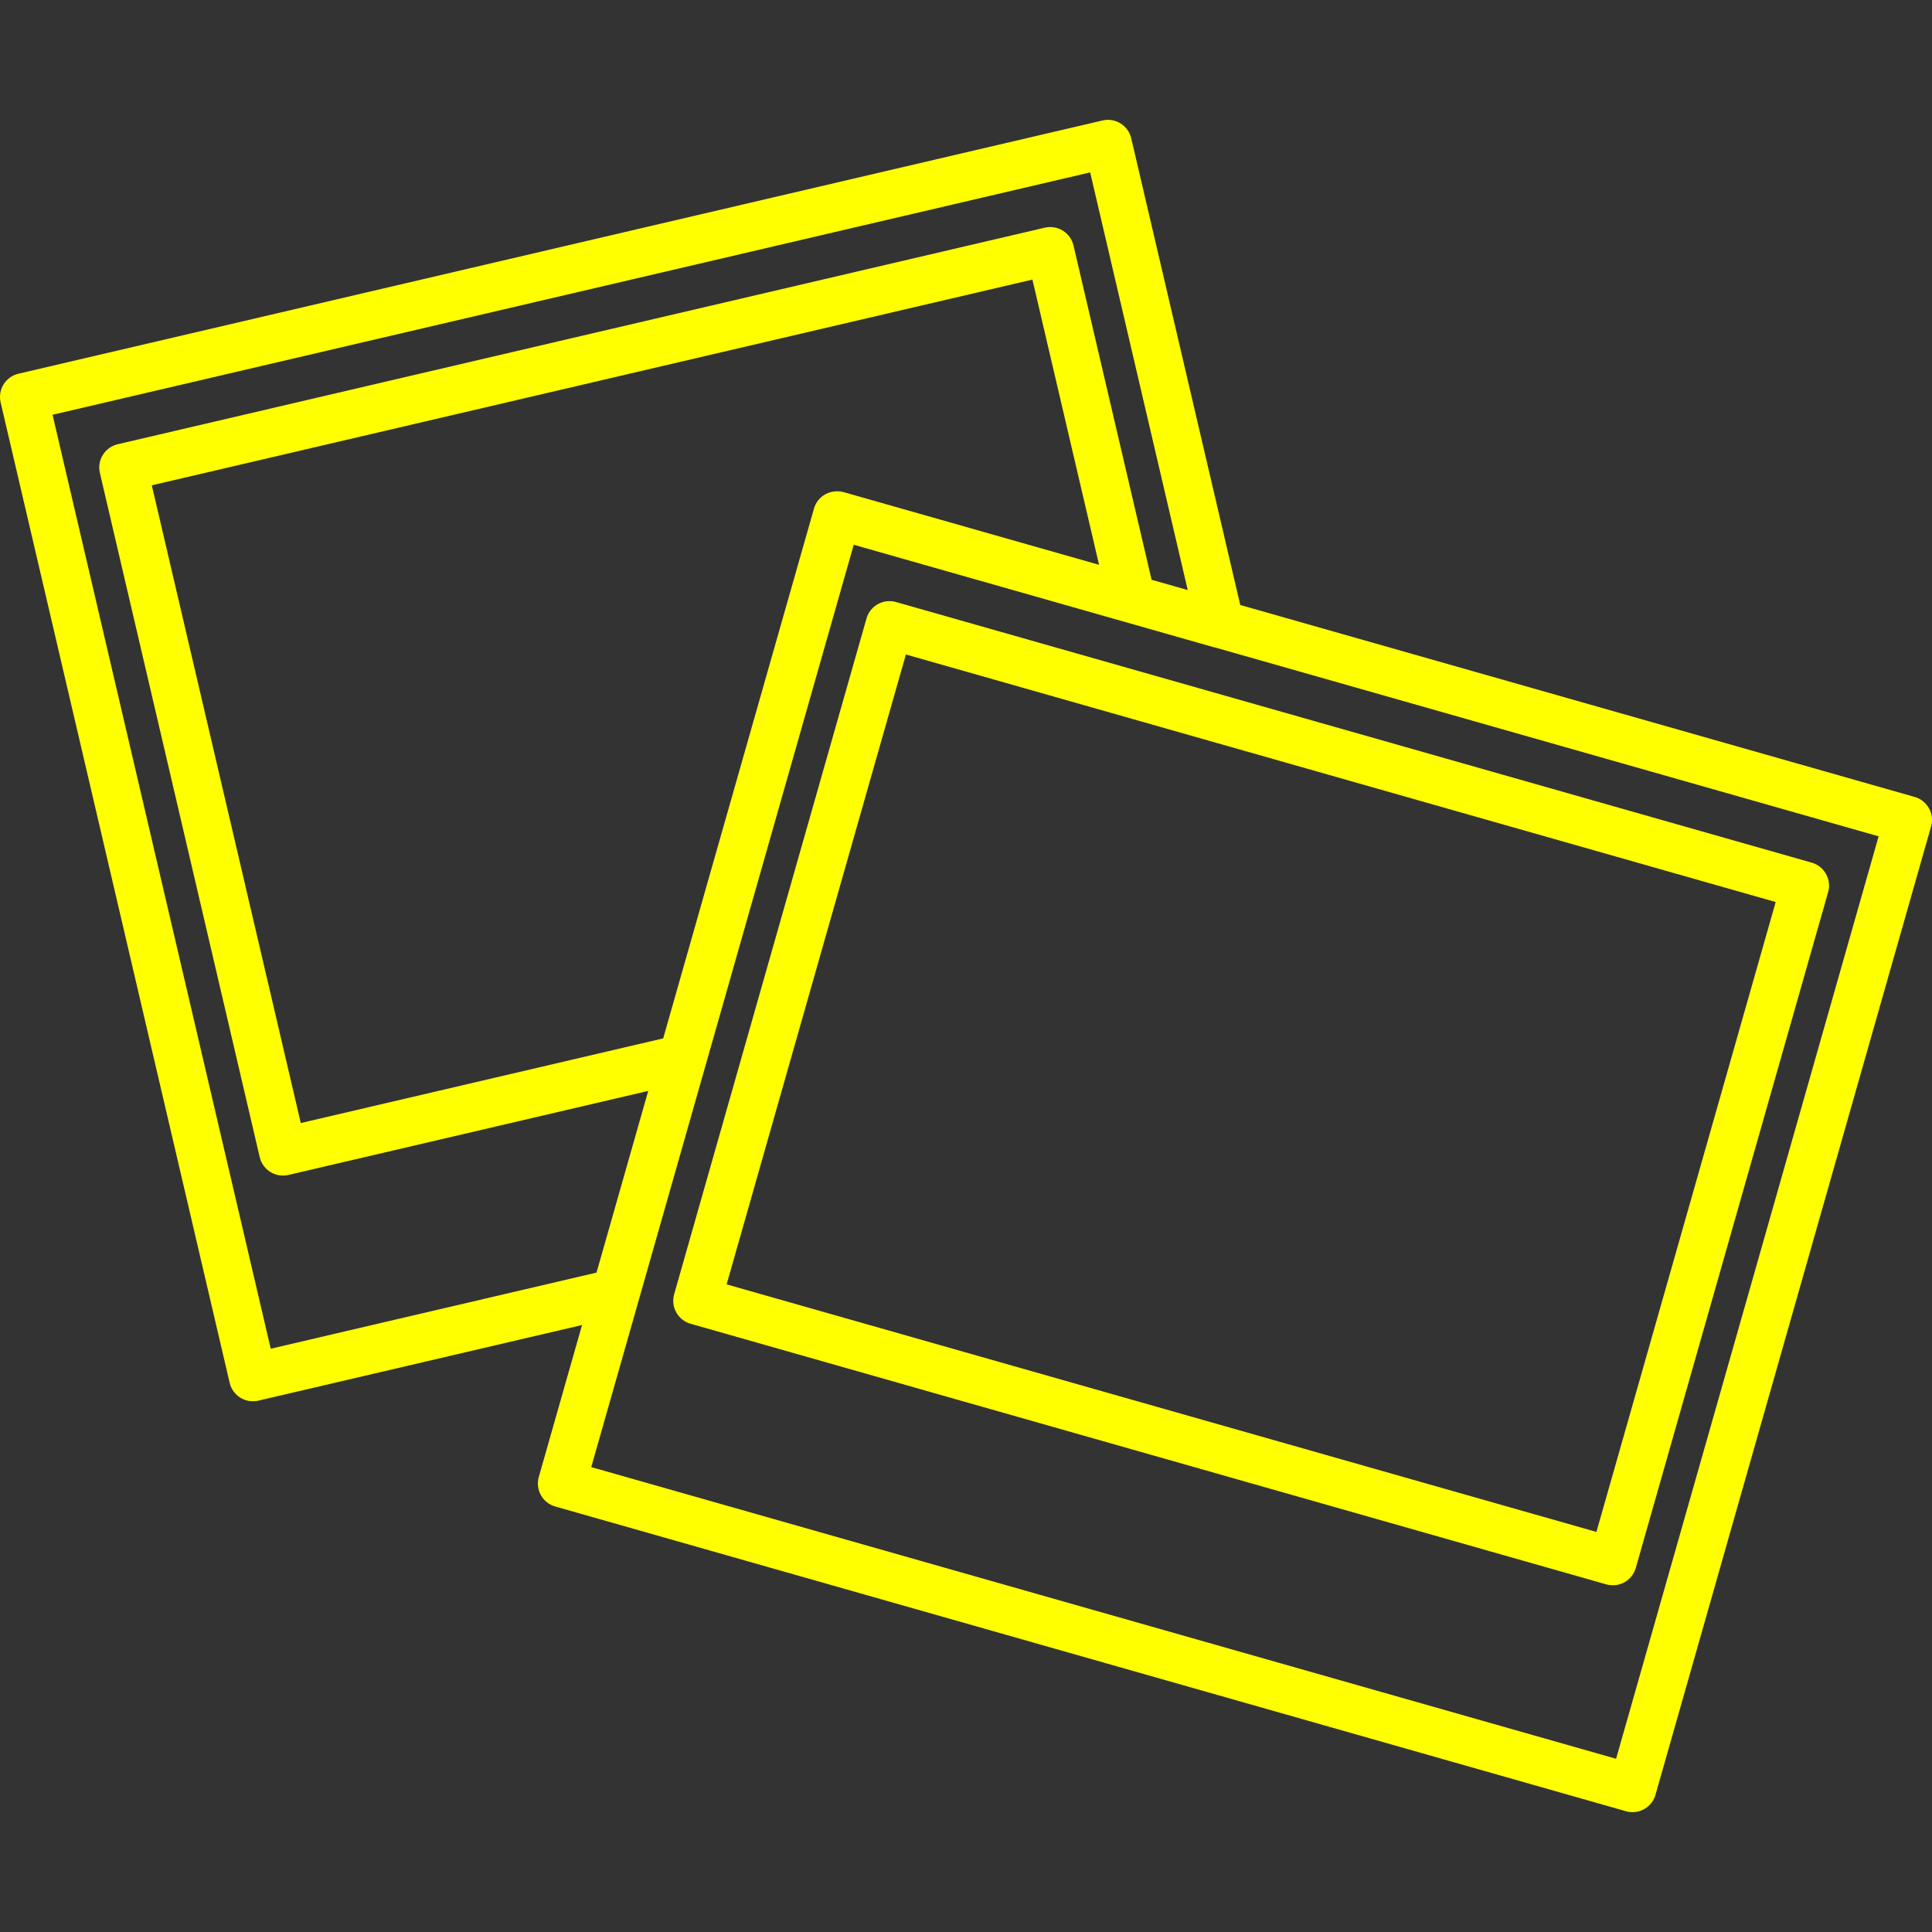 <?xml version="1.0" encoding="iso-8859-1"?>
<!-- Uploaded to: SVG Repo, www.svgrepo.com, Generator: SVG Repo Mixer Tools -->
<!DOCTYPE svg PUBLIC "-//W3C//DTD SVG 1.1//EN" "http://www.w3.org/Graphics/SVG/1.1/DTD/svg11.dtd">
<svg fill="yellow" height="800px" width="800px"  version="1.1" id="Capa_1" xmlns="http://www.w3.org/2000/svg" xmlns:xlink="http://www.w3.org/1999/xlink" 
	 viewBox="0 0 202.32 202.32" xml:space="preserve">
<rect x="0" y="0" width="202.32" height="202.32" fill="#333333" stroke="none"/>
<path d="M170.959,189.77c-0.227,0-0.457-0.031-0.686-0.097L58.142,157.76c-0.638-0.182-1.177-0.608-1.5-1.188
	c-0.322-0.58-0.401-1.264-0.22-1.901l4.529-15.914l-33.898,7.919c-0.646,0.152-1.325,0.039-1.888-0.311
	c-0.563-0.351-0.964-0.91-1.115-1.556L0.065,42.138c-0.15-0.646-0.039-1.324,0.312-1.888c0.35-0.563,0.909-0.964,1.555-1.115
	l113.528-26.52c1.339-0.313,2.688,0.521,3.003,1.866l11.417,48.874l70.624,20.101c1.328,0.378,2.098,1.761,1.72,3.089
	l-28.861,101.408C173.05,189.052,172.048,189.77,170.959,189.77z M61.915,153.636l107.323,30.544l27.492-96.6l-69.387-19.748
	c-0.082-0.015-0.164-0.033-0.245-0.057L89.405,57.047L61.915,153.636z M5.503,43.436l22.848,97.803l34.117-7.971l5.416-19.028
	L30.2,123.042c-1.335,0.317-2.688-0.521-3.003-1.866L10.459,49.524c-0.15-0.646-0.039-1.324,0.311-1.888
	c0.351-0.563,0.91-0.964,1.556-1.115l97.089-22.68c0.645-0.15,1.324-0.04,1.888,0.312c0.563,0.35,0.964,0.909,1.115,1.555
	l8.177,35.005l3.785,1.078l-10.217-43.737L5.503,43.436z M15.896,50.822l15.602,66.783l37.951-8.865l15.789-55.478
	c0.182-0.638,0.608-1.177,1.188-1.5c0.397-0.221,0.848-0.326,1.29-0.314c0.221,0.002,0.441,0.033,0.657,0.095l26.721,7.604
	l-6.978-29.868L15.896,50.822z M168.897,166.013c-0.229,0-0.46-0.031-0.685-0.096l-95.895-27.293
	c-1.328-0.378-2.098-1.761-1.72-3.089l20.143-70.771c0.182-0.638,0.608-1.177,1.188-1.5c0.581-0.323,1.264-0.402,1.901-0.22
	l95.894,27.293c1.328,0.378,2.098,1.761,1.72,3.089l-20.142,70.771c-0.182,0.638-0.608,1.177-1.188,1.5
	C169.738,165.907,169.319,166.013,168.897,166.013z M76.092,134.5l91.086,25.924l18.772-65.963L94.865,68.537L76.092,134.5z"/>
</svg>